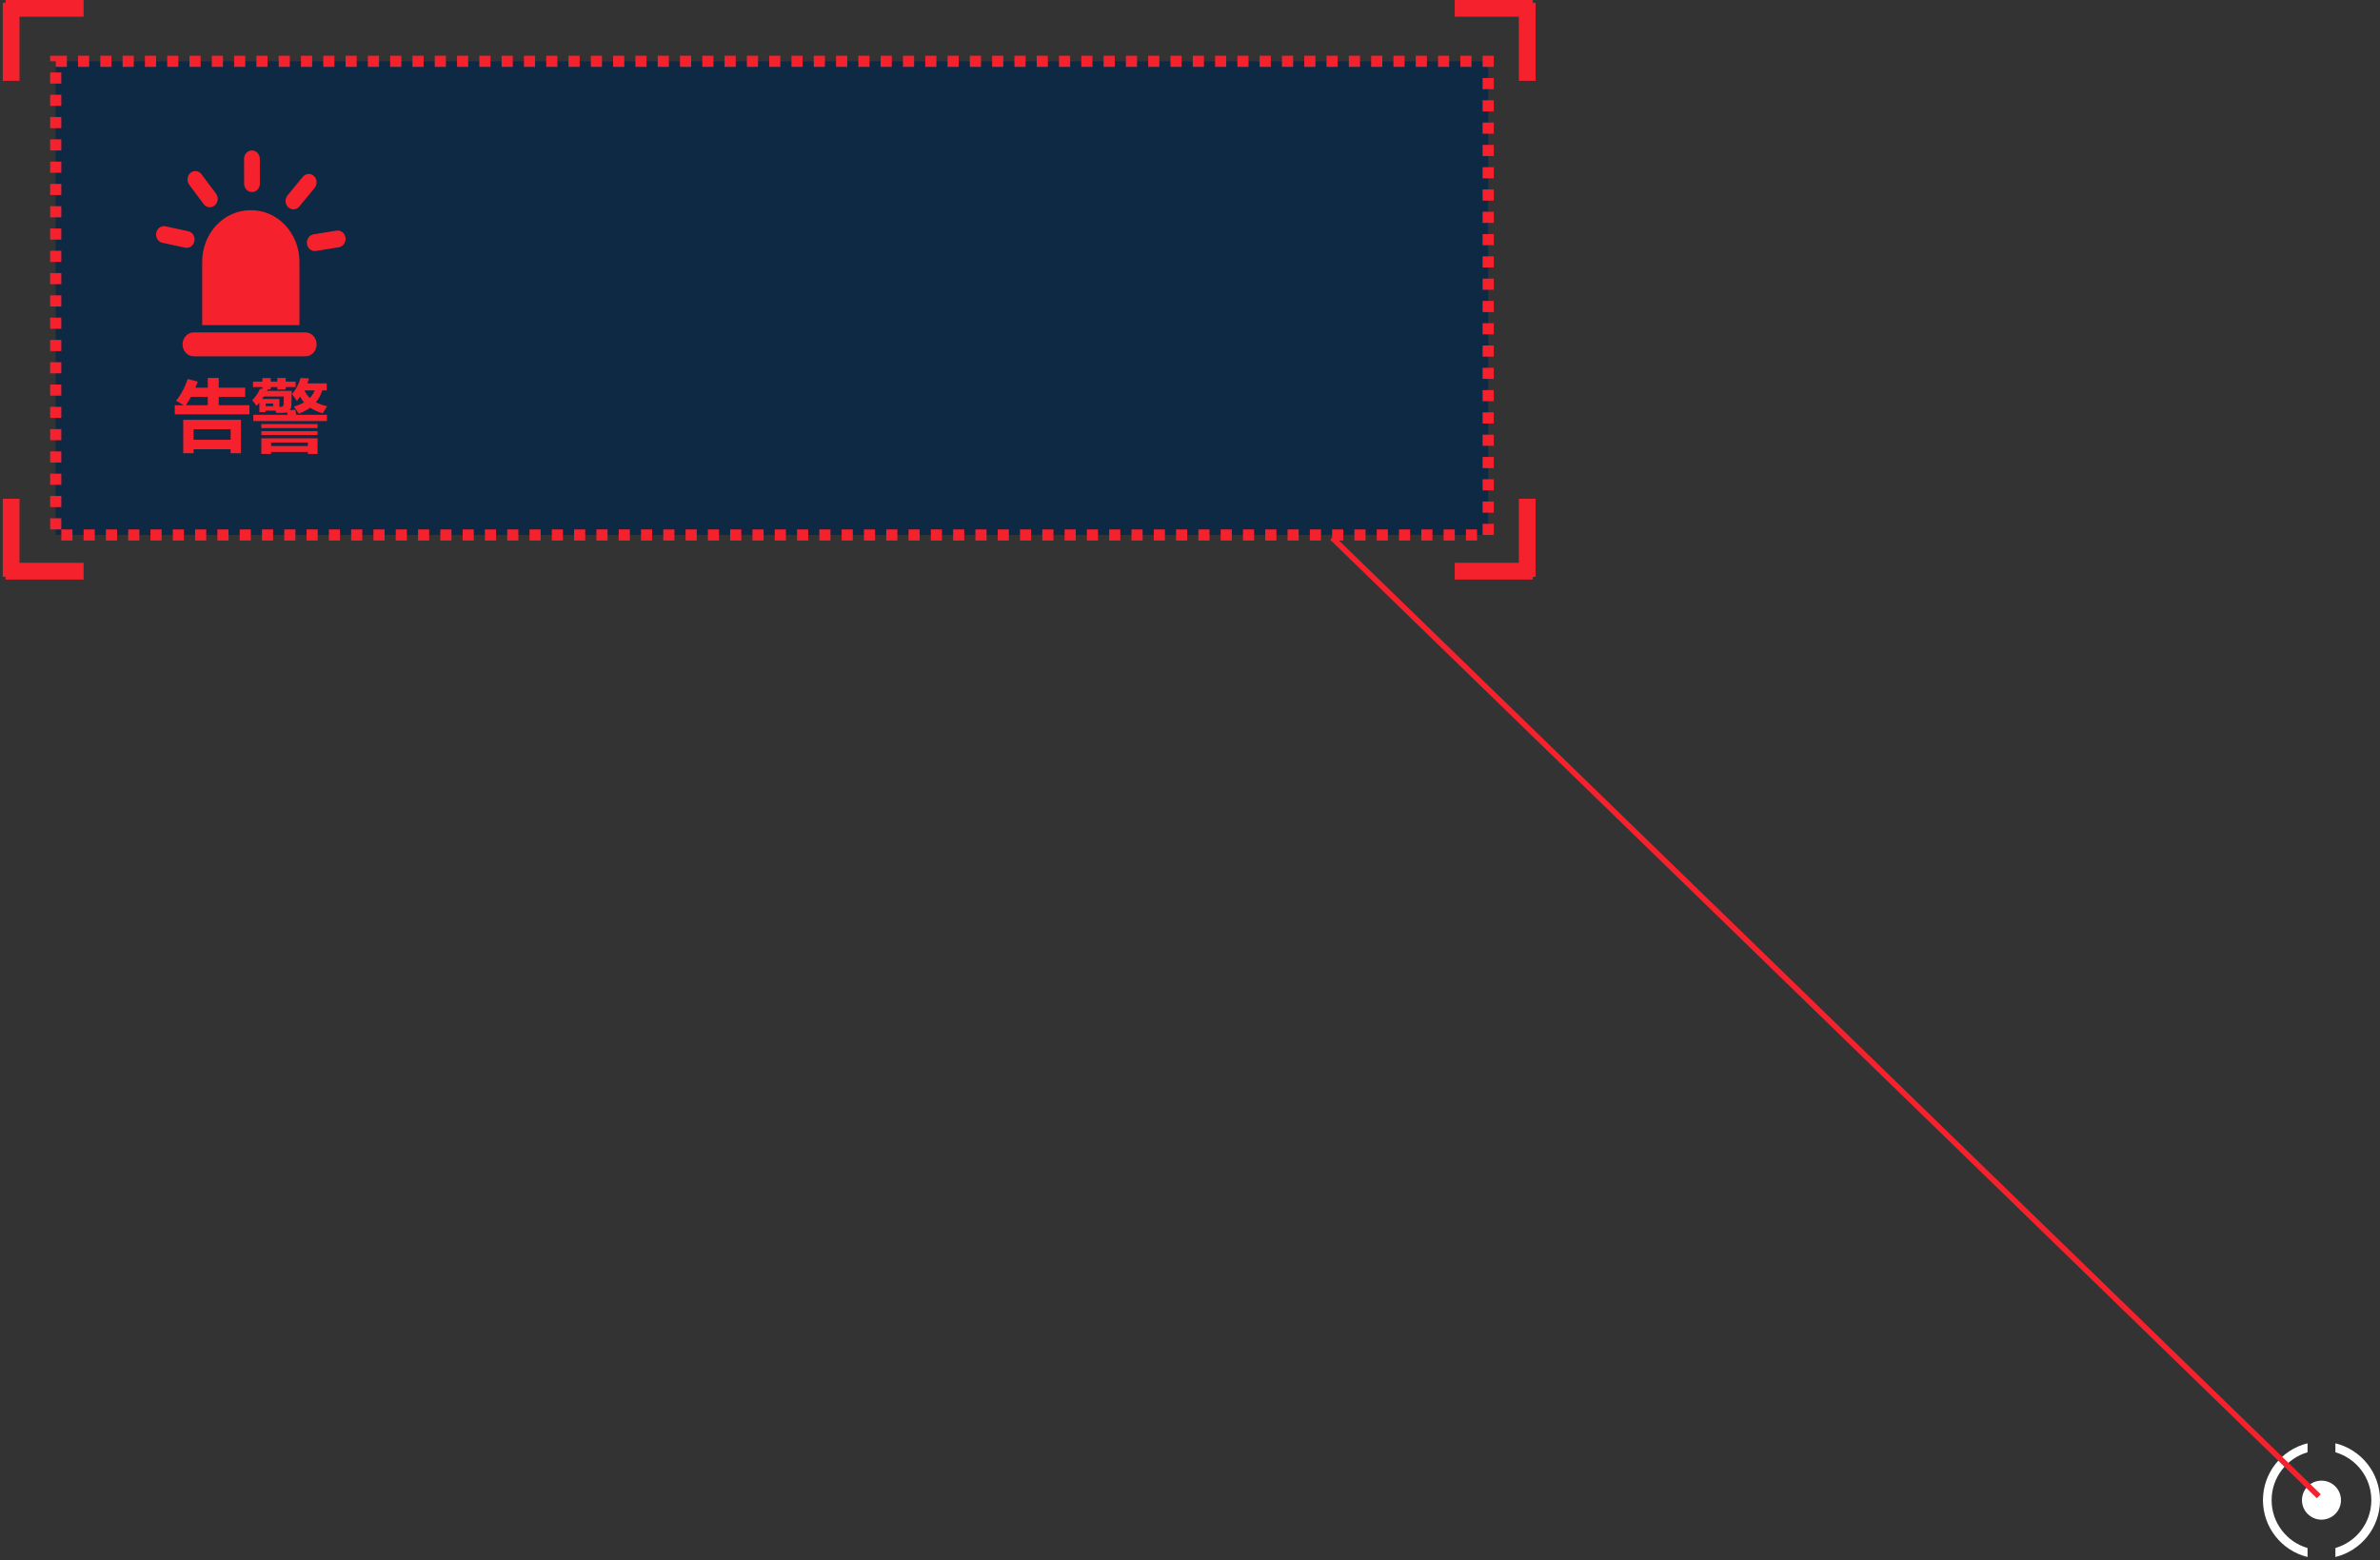 <?xml version="1.0" encoding="UTF-8"?>
<svg width="427px" height="280px" viewBox="0 0 427 280" version="1.1" xmlns="http://www.w3.org/2000/svg" xmlns:xlink="http://www.w3.org/1999/xlink">
    <rect x="0" y="0" width="427" height="280" fill="#333333" stroke="none"/>
    <!-- Generator: Sketch 55.2 (78181) - https://sketchapp.com -->
    <title>编组 28备份</title>
    <desc>Created with Sketch.</desc>
    <g id="页面1" stroke="none" stroke-width="1" fill="none" fill-rule="evenodd">
        <g id="编组-28备份">
            <g id="编组-11">
                <g id="编组-4">
                    <g id="编组-23">
                        <g id="编组-22">
                            <path d="M10,11 L267,11 L267,96 L10,96 L10,11 Z" id="矩形_586_拷贝" stroke="#F5222D" stroke-width="2" fill-opacity="0.758" fill="#02274A" stroke-dasharray="2"></path>
                            <path d="M44.938,37.72 C40.154,37.72 36.274,41.863 36.274,46.975 L36.274,58.346 L53.725,58.346 L53.725,46.975 C53.725,41.863 49.847,37.72 45.062,37.72 L44.938,37.72 Z M34.88,43.263 C35.034,42.446 34.539,41.652 33.775,41.487 L29.689,40.612 C28.925,40.448 28.181,40.978 28.028,41.794 C27.995,41.966 27.991,42.144 28.016,42.318 C28.102,42.926 28.536,43.44 29.133,43.569 L33.219,44.445 C33.984,44.608 34.727,44.08 34.88,43.263 Z M33.944,33.15 L36.546,36.627 C37.033,37.277 37.921,37.382 38.53,36.862 C39.139,36.342 39.237,35.393 38.751,34.743 L36.148,31.267 C35.662,30.617 34.774,30.511 34.165,31.031 C33.755,31.38 33.577,31.922 33.651,32.437 C33.688,32.698 33.789,32.945 33.944,33.15 L33.944,33.15 Z M45.177,34.465 C45.956,34.485 46.602,33.826 46.621,32.994 L46.611,28.543 C46.629,27.711 46.012,27.02 45.233,27 C44.454,26.981 43.807,27.64 43.789,28.472 L43.798,32.923 C43.797,33.012 43.802,33.101 43.814,33.187 C43.915,33.897 44.482,34.448 45.177,34.465 L45.177,34.465 Z M51.71,37.194 C52.295,37.744 53.187,37.683 53.702,37.058 L56.455,33.716 C56.969,33.091 56.913,32.138 56.328,31.588 C55.742,31.038 54.851,31.099 54.336,31.724 L51.583,35.066 C51.296,35.414 51.187,35.864 51.247,36.29 C51.295,36.628 51.451,36.95 51.71,37.194 L51.71,37.194 Z M61.984,42.647 C61.867,41.824 61.147,41.258 60.376,41.384 L56.257,42.053 C55.486,42.178 54.956,42.947 55.074,43.771 C55.191,44.594 55.911,45.16 56.682,45.035 L60.8,44.365 C61.571,44.239 62.101,43.471 61.984,42.647 L61.984,42.647 Z M56.807,61.797 C56.807,62.984 55.906,63.944 54.796,63.944 L34.761,63.944 C33.651,63.944 32.75,62.984 32.75,61.797 C32.75,60.61 33.651,59.649 34.761,59.649 L54.796,59.649 C55.907,59.649 56.807,60.61 56.807,61.797 L56.807,61.797 Z" id="形状" fill="#F5222D" fill-rule="nonzero"></path>
                            <path d="M31.355,72.712 L32.941,72.712 C32.522,72.434 32.071,72.17 31.588,71.919 C32.518,70.761 33.21,69.458 33.666,68.009 L35.484,68.487 C35.343,68.866 35.202,69.226 35.061,69.567 L37.275,69.567 L37.275,67.817 L39.244,67.817 L39.244,69.567 L43.988,69.567 L43.988,71.208 L39.244,71.208 L39.244,72.712 L44.754,72.712 L44.754,74.353 L31.355,74.353 L31.355,72.712 Z M33.338,72.712 L37.275,72.712 L37.275,71.208 L34.274,71.208 C33.974,71.769 33.661,72.27 33.338,72.712 Z M32.873,81.339 L32.873,75.337 L43.236,75.337 L43.236,81.339 L41.377,81.339 L41.377,80.614 L34.732,80.614 L34.732,81.339 L32.873,81.339 Z M41.377,77.032 L34.732,77.032 L34.732,78.919 L41.377,78.919 L41.377,77.032 Z M45.451,74.435 L51.604,74.435 C51.558,74.289 51.512,74.138 51.467,73.983 C51.248,74.056 50.984,74.093 50.674,74.093 L49.539,74.093 C49.512,73.956 49.484,73.824 49.457,73.696 L47.652,73.696 L47.652,73.942 L46.531,73.942 L46.531,72.247 C46.358,72.448 46.185,72.644 46.012,72.835 C45.784,72.489 45.529,72.147 45.246,71.81 C45.839,71.235 46.308,70.556 46.654,69.772 L47.078,69.772 L47.078,69.458 L45.383,69.458 L45.383,68.474 L47.078,68.474 L47.078,67.845 L48.582,67.845 L48.582,68.474 L49.758,68.474 L49.758,67.831 L51.262,67.831 L51.262,68.474 L53.039,68.474 L53.039,69.458 L51.262,69.458 L51.262,69.896 L49.758,69.896 L49.758,69.458 L48.582,69.458 L48.582,69.841 L48.049,69.841 C48.003,69.95 47.953,70.05 47.898,70.142 L52.342,70.142 C52.333,70.98 52.31,71.832 52.273,72.698 C52.264,73.081 52.173,73.386 52,73.614 L52.971,73.532 C53.035,73.815 53.098,74.116 53.162,74.435 L58.658,74.435 L58.658,75.556 L45.451,75.556 L45.451,74.435 Z M46.887,78.646 L56.977,78.646 L56.977,81.462 L55.227,81.462 L55.227,81.106 L48.637,81.106 L48.637,81.462 L46.887,81.462 L46.887,78.646 Z M52.396,70.729 C53.107,69.873 53.618,68.907 53.928,67.831 L55.459,67.899 C55.359,68.209 55.249,68.51 55.131,68.802 L58.617,68.802 L58.617,70.06 L57.811,70.06 C57.564,70.871 57.186,71.577 56.676,72.179 C57.25,72.479 57.924,72.721 58.699,72.903 C58.389,73.377 58.116,73.801 57.879,74.175 C56.995,73.892 56.247,73.555 55.637,73.163 C55.062,73.591 54.383,73.947 53.6,74.229 C53.335,73.81 53.039,73.386 52.711,72.958 C53.413,72.767 54.023,72.516 54.543,72.206 C54.297,71.914 54.064,71.573 53.846,71.181 C53.663,71.445 53.472,71.705 53.271,71.96 C52.898,71.404 52.606,70.994 52.396,70.729 Z M46.887,76.103 L56.977,76.103 L56.977,76.813 L46.887,76.813 L46.887,76.103 Z M46.887,77.36 L56.977,77.36 L56.977,78.071 L46.887,78.071 L46.887,77.36 Z M55.227,79.411 L48.637,79.411 L48.637,80.04 L55.227,80.04 L55.227,79.411 Z M47.023,71.604 L50.127,71.604 L50.127,73.013 L50.387,73.013 C50.688,73.013 50.852,72.871 50.879,72.589 C50.897,72.206 50.911,71.728 50.92,71.153 L47.324,71.153 C47.224,71.308 47.124,71.459 47.023,71.604 Z M55.582,71.413 C55.965,71.021 56.257,70.57 56.457,70.06 L54.611,70.06 C54.885,70.597 55.208,71.049 55.582,71.413 Z M47.652,72.89 L49.006,72.89 L49.006,72.411 L47.652,72.411 L47.652,72.89 Z" id="告警" fill="#F5222D" fill-rule="nonzero"></path>
                            <polygon id="矩形" fill="#F5222D" points="1 0 15 0 15 3 1 3"></polygon>
                            <polygon id="矩形备份" fill="#F5222D" transform="translate(2, 7.5) rotate(-270) translate(-2, -7.5) " points="-5 6 9 6 9 9 -5 9"></polygon>
                            <polygon id="矩形" fill="#F5222D" transform="translate(268, 1.5) scale(-1, 1) translate(-268, -1.5) " points="261 0 275 0 275 3 261 3"></polygon>
                            <polygon id="矩形备份" fill="#F5222D" transform="translate(274, 7.5) scale(-1, 1) rotate(-270) translate(-274, -7.5) " points="267 6 281 6 281 9 267 9"></polygon>
                            <polygon id="矩形" fill="#F5222D" transform="translate(268, 102.5) scale(-1, -1) translate(-268, -102.5) " points="261 101 275 101 275 104 261 104"></polygon>
                            <polygon id="矩形备份" fill="#F5222D" transform="translate(274, 96.5) scale(-1, -1) rotate(-270) translate(-274, -96.5) " points="267 95 281 95 281 98 267 98"></polygon>
                            <polygon id="矩形" fill="#F5222D" transform="translate(8, 102.5) scale(1, -1) translate(-8, -102.5) " points="1 101 15 101 15 104 1 104"></polygon>
                            <polygon id="矩形备份" fill="#F5222D" transform="translate(2, 96.5) scale(1, -1) rotate(-270) translate(-2, -96.5) " points="-5 95 9 95 9 98 -5 98"></polygon>
                        </g>
                    </g>
                    <g id="报警" transform="translate(28, 27)"></g>
                </g>
                <g id="编组-7"></g>
                <g id="编组-7备份" transform="translate(268.5, 7.5) scale(-1, 1) translate(-268.5, -7.5) translate(261, 0)"></g>
                <g id="编组-7备份-2" transform="translate(268.5, 96.5) scale(-1, -1) translate(-268.5, -96.5) translate(261, 89)"></g>
                <g id="编组-7备份-3" transform="translate(7.5, 96.5) scale(1, -1) translate(-7.5, -96.5) translate(0, 89)"></g>
            </g>
            <g id="编组-24" transform="translate(406, 259)" fill="#FFFFFF">
                <g id="编组-5">
                    <path d="M13,20.401 L13,18.791 C16.723,17.709 19.444,14.273 19.444,10.201 C19.444,6.128 16.723,2.692 13,1.61 L13,-5.32907052e-15 C17.592,1.122 21,5.263 21,10.201 C21,15.138 17.592,19.28 13,20.401 Z M8,-4.88498131e-15 L8,1.61 C4.277,2.692 1.556,6.128 1.556,10.201 C1.556,14.273 4.277,17.709 8,18.791 L8,20.401 C3.408,19.28 0,15.138 0,10.201 C0,5.263 3.408,1.122 8,2.88657986e-15 Z" id="形状结合" fill-rule="nonzero"></path>
                    <circle id="椭圆形备份-14" cx="10.5" cy="10.201" r="3.5"></circle>
                </g>
            </g>
            <polygon id="路径-172" fill="#F5222D" fill-rule="nonzero" points="416.368 268.141 239.348 96.141 238.652 96.859 415.671 268.859"></polygon>
        </g>
    </g>
</svg>